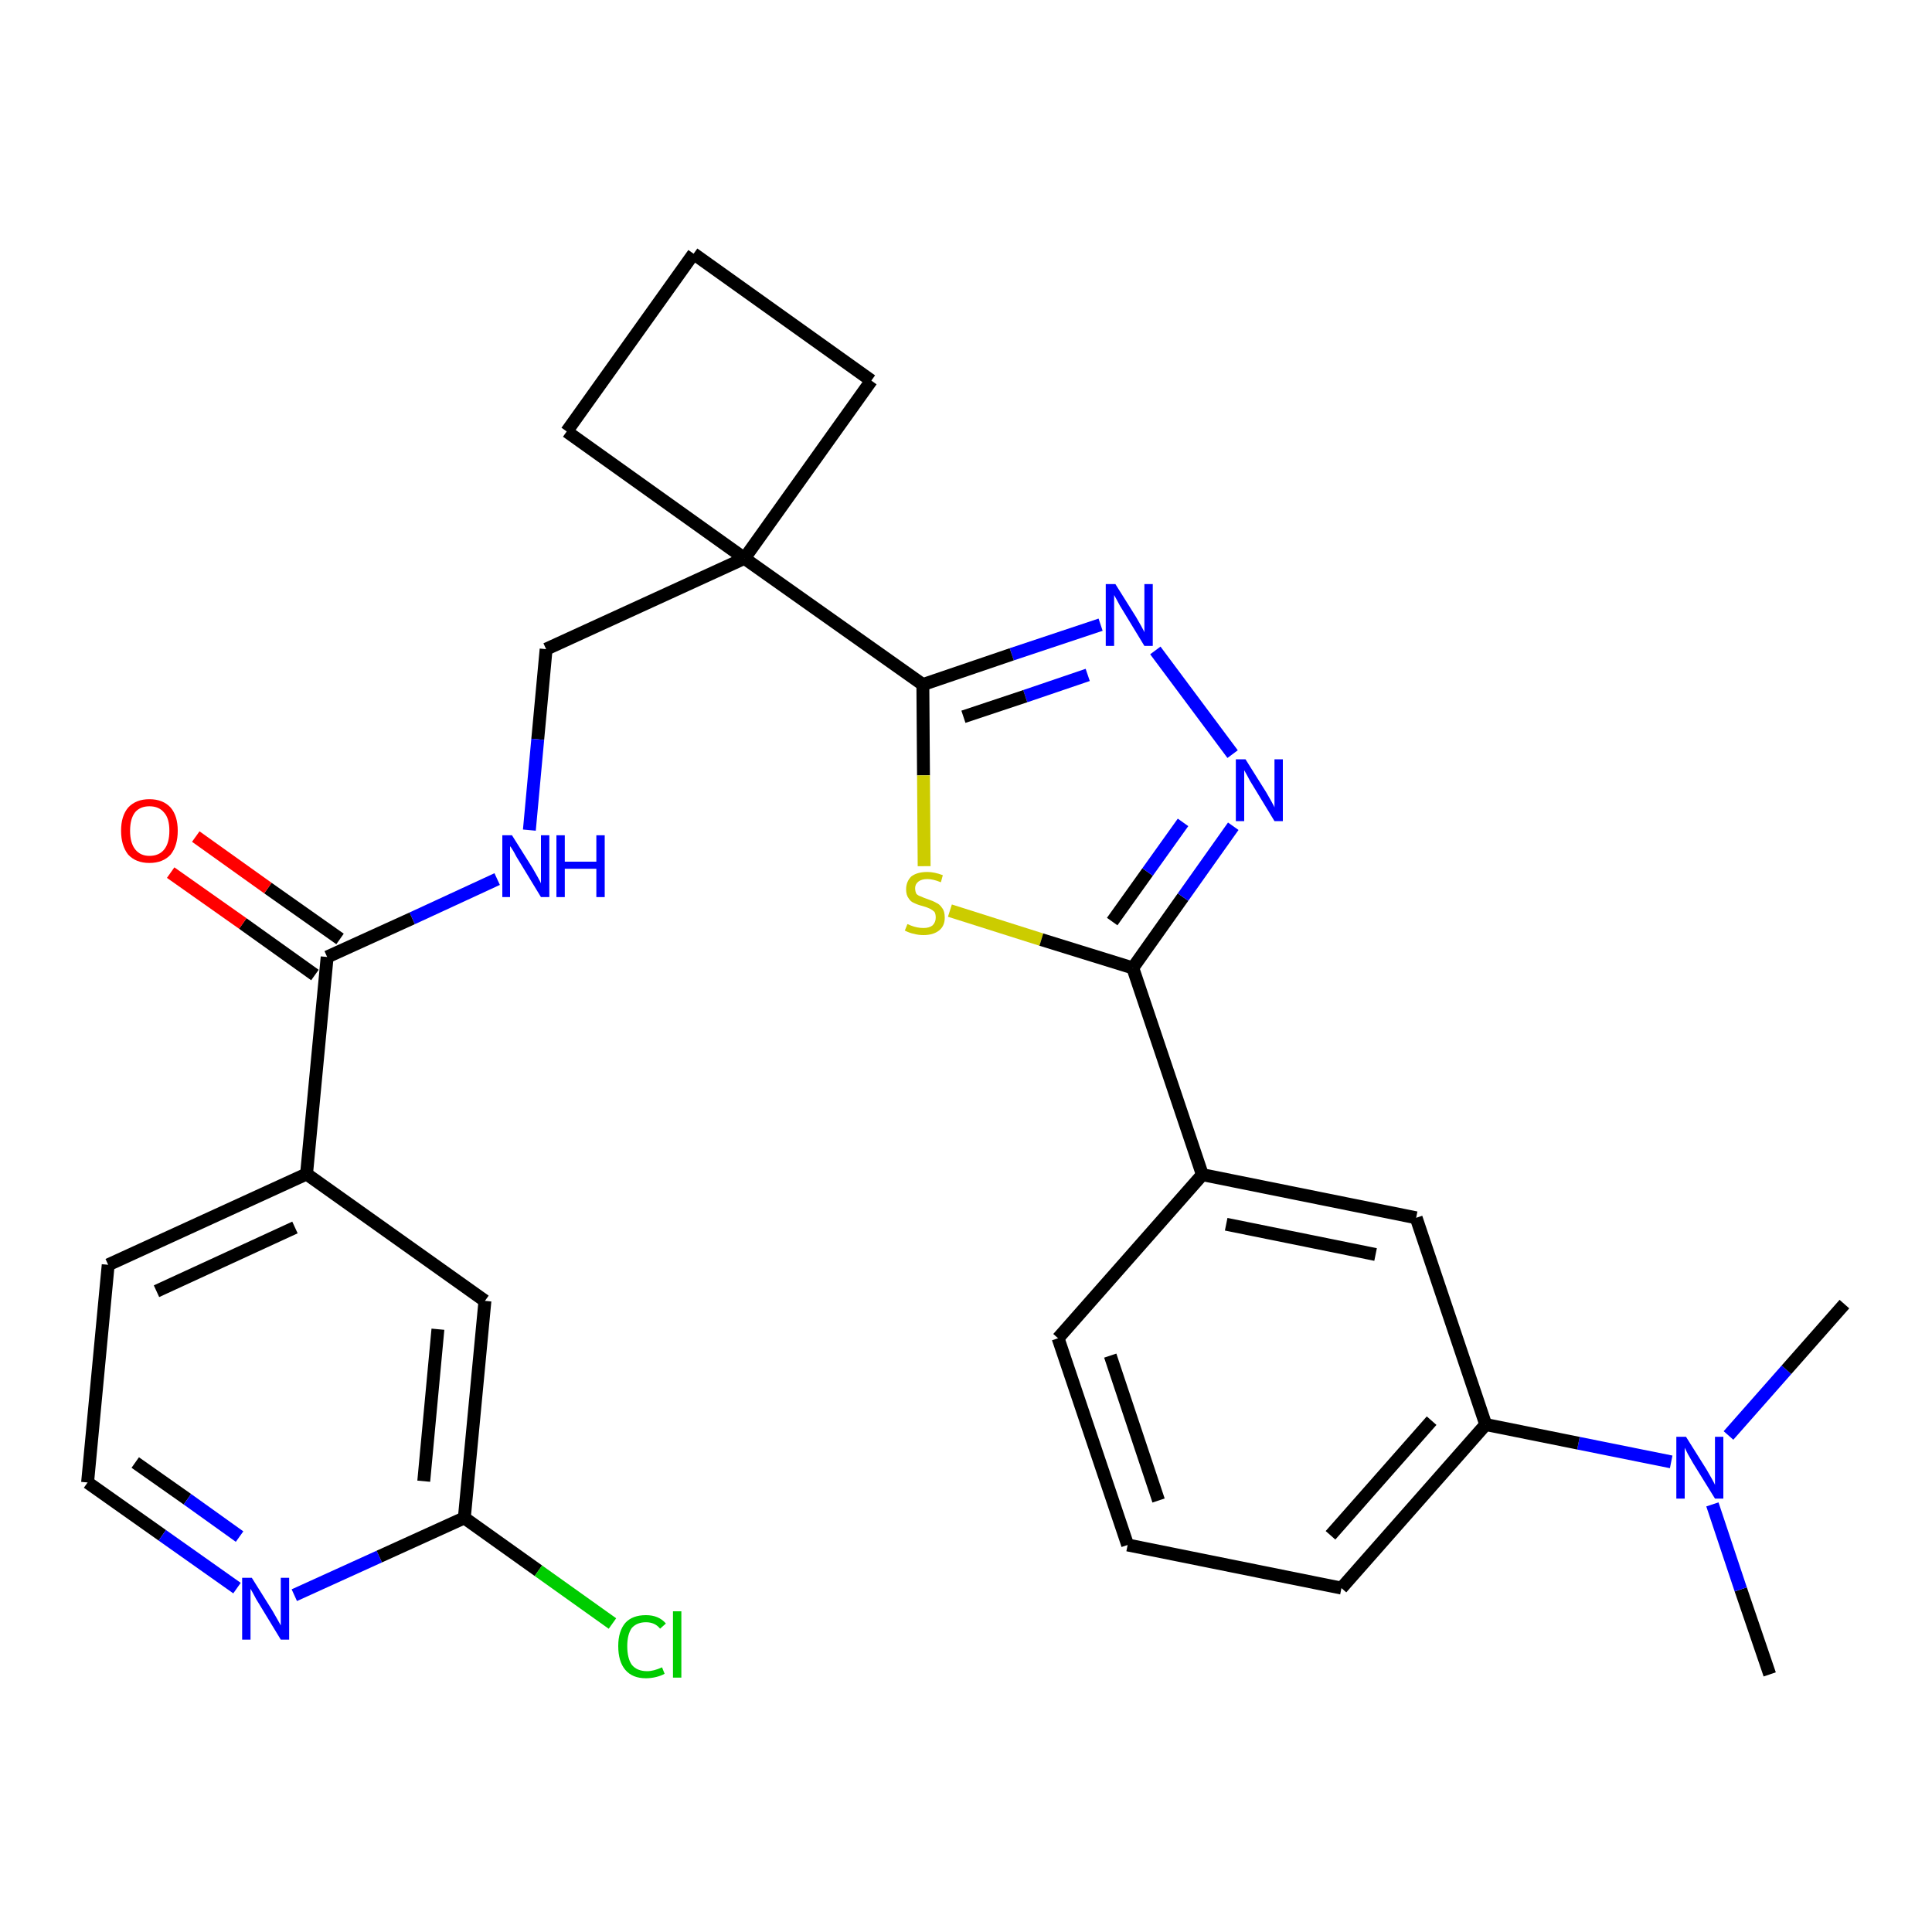 <?xml version='1.0' encoding='iso-8859-1'?>
<svg version='1.1' baseProfile='full'
              xmlns='http://www.w3.org/2000/svg'
                      xmlns:rdkit='http://www.rdkit.org/xml'
                      xmlns:xlink='http://www.w3.org/1999/xlink'
                  xml:space='preserve'
width='300px' height='300px' viewBox='0 0 300 300'>
<!-- END OF HEADER -->
<path class='bond-0 atom-0 atom-1' d='M 274.8,260.0 L 270.3,246.8' style='fill:none;fill-rule:evenodd;stroke:#000000;stroke-width:2.0px;stroke-linecap:butt;stroke-linejoin:miter;stroke-opacity:1' />
<path class='bond-0 atom-0 atom-1' d='M 270.3,246.8 L 265.9,233.6' style='fill:none;fill-rule:evenodd;stroke:#0000FF;stroke-width:2.0px;stroke-linecap:butt;stroke-linejoin:miter;stroke-opacity:1' />
<path class='bond-1 atom-1 atom-2' d='M 268.4,222.9 L 277.4,212.7' style='fill:none;fill-rule:evenodd;stroke:#0000FF;stroke-width:2.0px;stroke-linecap:butt;stroke-linejoin:miter;stroke-opacity:1' />
<path class='bond-1 atom-1 atom-2' d='M 277.4,212.7 L 286.4,202.5' style='fill:none;fill-rule:evenodd;stroke:#000000;stroke-width:2.0px;stroke-linecap:butt;stroke-linejoin:miter;stroke-opacity:1' />
<path class='bond-2 atom-1 atom-3' d='M 259.5,227.0 L 245.1,224.1' style='fill:none;fill-rule:evenodd;stroke:#0000FF;stroke-width:2.0px;stroke-linecap:butt;stroke-linejoin:miter;stroke-opacity:1' />
<path class='bond-2 atom-1 atom-3' d='M 245.1,224.1 L 230.7,221.2' style='fill:none;fill-rule:evenodd;stroke:#000000;stroke-width:2.0px;stroke-linecap:butt;stroke-linejoin:miter;stroke-opacity:1' />
<path class='bond-3 atom-3 atom-4' d='M 230.7,221.2 L 208.3,246.6' style='fill:none;fill-rule:evenodd;stroke:#000000;stroke-width:2.0px;stroke-linecap:butt;stroke-linejoin:miter;stroke-opacity:1' />
<path class='bond-3 atom-3 atom-4' d='M 222.3,220.6 L 206.6,238.4' style='fill:none;fill-rule:evenodd;stroke:#000000;stroke-width:2.0px;stroke-linecap:butt;stroke-linejoin:miter;stroke-opacity:1' />
<path class='bond-28 atom-28 atom-3' d='M 219.9,189.1 L 230.7,221.2' style='fill:none;fill-rule:evenodd;stroke:#000000;stroke-width:2.0px;stroke-linecap:butt;stroke-linejoin:miter;stroke-opacity:1' />
<path class='bond-4 atom-4 atom-5' d='M 208.3,246.6 L 175.1,239.9' style='fill:none;fill-rule:evenodd;stroke:#000000;stroke-width:2.0px;stroke-linecap:butt;stroke-linejoin:miter;stroke-opacity:1' />
<path class='bond-5 atom-5 atom-6' d='M 175.1,239.9 L 164.3,207.8' style='fill:none;fill-rule:evenodd;stroke:#000000;stroke-width:2.0px;stroke-linecap:butt;stroke-linejoin:miter;stroke-opacity:1' />
<path class='bond-5 atom-5 atom-6' d='M 179.9,233.0 L 172.4,210.5' style='fill:none;fill-rule:evenodd;stroke:#000000;stroke-width:2.0px;stroke-linecap:butt;stroke-linejoin:miter;stroke-opacity:1' />
<path class='bond-6 atom-6 atom-7' d='M 164.3,207.8 L 186.7,182.4' style='fill:none;fill-rule:evenodd;stroke:#000000;stroke-width:2.0px;stroke-linecap:butt;stroke-linejoin:miter;stroke-opacity:1' />
<path class='bond-7 atom-7 atom-8' d='M 186.7,182.4 L 175.9,150.3' style='fill:none;fill-rule:evenodd;stroke:#000000;stroke-width:2.0px;stroke-linecap:butt;stroke-linejoin:miter;stroke-opacity:1' />
<path class='bond-27 atom-7 atom-28' d='M 186.7,182.4 L 219.9,189.1' style='fill:none;fill-rule:evenodd;stroke:#000000;stroke-width:2.0px;stroke-linecap:butt;stroke-linejoin:miter;stroke-opacity:1' />
<path class='bond-27 atom-7 atom-28' d='M 190.4,190.1 L 213.6,194.8' style='fill:none;fill-rule:evenodd;stroke:#000000;stroke-width:2.0px;stroke-linecap:butt;stroke-linejoin:miter;stroke-opacity:1' />
<path class='bond-8 atom-8 atom-9' d='M 175.9,150.3 L 183.7,139.3' style='fill:none;fill-rule:evenodd;stroke:#000000;stroke-width:2.0px;stroke-linecap:butt;stroke-linejoin:miter;stroke-opacity:1' />
<path class='bond-8 atom-8 atom-9' d='M 183.7,139.3 L 191.5,128.3' style='fill:none;fill-rule:evenodd;stroke:#0000FF;stroke-width:2.0px;stroke-linecap:butt;stroke-linejoin:miter;stroke-opacity:1' />
<path class='bond-8 atom-8 atom-9' d='M 172.7,143.1 L 178.2,135.4' style='fill:none;fill-rule:evenodd;stroke:#000000;stroke-width:2.0px;stroke-linecap:butt;stroke-linejoin:miter;stroke-opacity:1' />
<path class='bond-8 atom-8 atom-9' d='M 178.2,135.4 L 183.7,127.7' style='fill:none;fill-rule:evenodd;stroke:#0000FF;stroke-width:2.0px;stroke-linecap:butt;stroke-linejoin:miter;stroke-opacity:1' />
<path class='bond-29 atom-27 atom-8' d='M 147.5,141.4 L 161.7,145.9' style='fill:none;fill-rule:evenodd;stroke:#CCCC00;stroke-width:2.0px;stroke-linecap:butt;stroke-linejoin:miter;stroke-opacity:1' />
<path class='bond-29 atom-27 atom-8' d='M 161.7,145.9 L 175.9,150.3' style='fill:none;fill-rule:evenodd;stroke:#000000;stroke-width:2.0px;stroke-linecap:butt;stroke-linejoin:miter;stroke-opacity:1' />
<path class='bond-9 atom-9 atom-10' d='M 191.4,117.1 L 179.4,101.0' style='fill:none;fill-rule:evenodd;stroke:#0000FF;stroke-width:2.0px;stroke-linecap:butt;stroke-linejoin:miter;stroke-opacity:1' />
<path class='bond-10 atom-10 atom-11' d='M 170.9,97.0 L 157.1,101.6' style='fill:none;fill-rule:evenodd;stroke:#0000FF;stroke-width:2.0px;stroke-linecap:butt;stroke-linejoin:miter;stroke-opacity:1' />
<path class='bond-10 atom-10 atom-11' d='M 157.1,101.6 L 143.3,106.3' style='fill:none;fill-rule:evenodd;stroke:#000000;stroke-width:2.0px;stroke-linecap:butt;stroke-linejoin:miter;stroke-opacity:1' />
<path class='bond-10 atom-10 atom-11' d='M 168.9,104.8 L 159.2,108.1' style='fill:none;fill-rule:evenodd;stroke:#0000FF;stroke-width:2.0px;stroke-linecap:butt;stroke-linejoin:miter;stroke-opacity:1' />
<path class='bond-10 atom-10 atom-11' d='M 159.2,108.1 L 149.6,111.3' style='fill:none;fill-rule:evenodd;stroke:#000000;stroke-width:2.0px;stroke-linecap:butt;stroke-linejoin:miter;stroke-opacity:1' />
<path class='bond-11 atom-11 atom-12' d='M 143.3,106.3 L 115.6,86.7' style='fill:none;fill-rule:evenodd;stroke:#000000;stroke-width:2.0px;stroke-linecap:butt;stroke-linejoin:miter;stroke-opacity:1' />
<path class='bond-26 atom-11 atom-27' d='M 143.3,106.3 L 143.4,120.4' style='fill:none;fill-rule:evenodd;stroke:#000000;stroke-width:2.0px;stroke-linecap:butt;stroke-linejoin:miter;stroke-opacity:1' />
<path class='bond-26 atom-11 atom-27' d='M 143.4,120.4 L 143.5,134.5' style='fill:none;fill-rule:evenodd;stroke:#CCCC00;stroke-width:2.0px;stroke-linecap:butt;stroke-linejoin:miter;stroke-opacity:1' />
<path class='bond-12 atom-12 atom-13' d='M 115.6,86.7 L 84.8,100.8' style='fill:none;fill-rule:evenodd;stroke:#000000;stroke-width:2.0px;stroke-linecap:butt;stroke-linejoin:miter;stroke-opacity:1' />
<path class='bond-23 atom-12 atom-24' d='M 115.6,86.7 L 135.3,59.1' style='fill:none;fill-rule:evenodd;stroke:#000000;stroke-width:2.0px;stroke-linecap:butt;stroke-linejoin:miter;stroke-opacity:1' />
<path class='bond-30 atom-26 atom-12' d='M 88.0,67.0 L 115.6,86.7' style='fill:none;fill-rule:evenodd;stroke:#000000;stroke-width:2.0px;stroke-linecap:butt;stroke-linejoin:miter;stroke-opacity:1' />
<path class='bond-13 atom-13 atom-14' d='M 84.8,100.8 L 83.5,114.8' style='fill:none;fill-rule:evenodd;stroke:#000000;stroke-width:2.0px;stroke-linecap:butt;stroke-linejoin:miter;stroke-opacity:1' />
<path class='bond-13 atom-13 atom-14' d='M 83.5,114.8 L 82.2,128.9' style='fill:none;fill-rule:evenodd;stroke:#0000FF;stroke-width:2.0px;stroke-linecap:butt;stroke-linejoin:miter;stroke-opacity:1' />
<path class='bond-14 atom-14 atom-15' d='M 77.2,136.5 L 64.0,142.6' style='fill:none;fill-rule:evenodd;stroke:#0000FF;stroke-width:2.0px;stroke-linecap:butt;stroke-linejoin:miter;stroke-opacity:1' />
<path class='bond-14 atom-14 atom-15' d='M 64.0,142.6 L 50.8,148.6' style='fill:none;fill-rule:evenodd;stroke:#000000;stroke-width:2.0px;stroke-linecap:butt;stroke-linejoin:miter;stroke-opacity:1' />
<path class='bond-15 atom-15 atom-16' d='M 52.8,145.8 L 41.6,137.9' style='fill:none;fill-rule:evenodd;stroke:#000000;stroke-width:2.0px;stroke-linecap:butt;stroke-linejoin:miter;stroke-opacity:1' />
<path class='bond-15 atom-15 atom-16' d='M 41.6,137.9 L 30.4,129.9' style='fill:none;fill-rule:evenodd;stroke:#FF0000;stroke-width:2.0px;stroke-linecap:butt;stroke-linejoin:miter;stroke-opacity:1' />
<path class='bond-15 atom-15 atom-16' d='M 48.9,151.4 L 37.7,143.4' style='fill:none;fill-rule:evenodd;stroke:#000000;stroke-width:2.0px;stroke-linecap:butt;stroke-linejoin:miter;stroke-opacity:1' />
<path class='bond-15 atom-15 atom-16' d='M 37.7,143.4 L 26.5,135.5' style='fill:none;fill-rule:evenodd;stroke:#FF0000;stroke-width:2.0px;stroke-linecap:butt;stroke-linejoin:miter;stroke-opacity:1' />
<path class='bond-16 atom-15 atom-17' d='M 50.8,148.6 L 47.6,182.3' style='fill:none;fill-rule:evenodd;stroke:#000000;stroke-width:2.0px;stroke-linecap:butt;stroke-linejoin:miter;stroke-opacity:1' />
<path class='bond-17 atom-17 atom-18' d='M 47.6,182.3 L 16.8,196.4' style='fill:none;fill-rule:evenodd;stroke:#000000;stroke-width:2.0px;stroke-linecap:butt;stroke-linejoin:miter;stroke-opacity:1' />
<path class='bond-17 atom-17 atom-18' d='M 45.8,190.6 L 24.3,200.5' style='fill:none;fill-rule:evenodd;stroke:#000000;stroke-width:2.0px;stroke-linecap:butt;stroke-linejoin:miter;stroke-opacity:1' />
<path class='bond-31 atom-23 atom-17' d='M 75.3,202.0 L 47.6,182.3' style='fill:none;fill-rule:evenodd;stroke:#000000;stroke-width:2.0px;stroke-linecap:butt;stroke-linejoin:miter;stroke-opacity:1' />
<path class='bond-18 atom-18 atom-19' d='M 16.8,196.4 L 13.6,230.2' style='fill:none;fill-rule:evenodd;stroke:#000000;stroke-width:2.0px;stroke-linecap:butt;stroke-linejoin:miter;stroke-opacity:1' />
<path class='bond-19 atom-19 atom-20' d='M 13.6,230.2 L 25.2,238.4' style='fill:none;fill-rule:evenodd;stroke:#000000;stroke-width:2.0px;stroke-linecap:butt;stroke-linejoin:miter;stroke-opacity:1' />
<path class='bond-19 atom-19 atom-20' d='M 25.2,238.4 L 36.8,246.6' style='fill:none;fill-rule:evenodd;stroke:#0000FF;stroke-width:2.0px;stroke-linecap:butt;stroke-linejoin:miter;stroke-opacity:1' />
<path class='bond-19 atom-19 atom-20' d='M 21.0,227.1 L 29.1,232.8' style='fill:none;fill-rule:evenodd;stroke:#000000;stroke-width:2.0px;stroke-linecap:butt;stroke-linejoin:miter;stroke-opacity:1' />
<path class='bond-19 atom-19 atom-20' d='M 29.1,232.8 L 37.2,238.6' style='fill:none;fill-rule:evenodd;stroke:#0000FF;stroke-width:2.0px;stroke-linecap:butt;stroke-linejoin:miter;stroke-opacity:1' />
<path class='bond-20 atom-20 atom-21' d='M 45.7,247.7 L 58.9,241.7' style='fill:none;fill-rule:evenodd;stroke:#0000FF;stroke-width:2.0px;stroke-linecap:butt;stroke-linejoin:miter;stroke-opacity:1' />
<path class='bond-20 atom-20 atom-21' d='M 58.9,241.7 L 72.1,235.7' style='fill:none;fill-rule:evenodd;stroke:#000000;stroke-width:2.0px;stroke-linecap:butt;stroke-linejoin:miter;stroke-opacity:1' />
<path class='bond-21 atom-21 atom-22' d='M 72.1,235.7 L 83.6,243.9' style='fill:none;fill-rule:evenodd;stroke:#000000;stroke-width:2.0px;stroke-linecap:butt;stroke-linejoin:miter;stroke-opacity:1' />
<path class='bond-21 atom-21 atom-22' d='M 83.6,243.9 L 95.1,252.1' style='fill:none;fill-rule:evenodd;stroke:#00CC00;stroke-width:2.0px;stroke-linecap:butt;stroke-linejoin:miter;stroke-opacity:1' />
<path class='bond-22 atom-21 atom-23' d='M 72.1,235.7 L 75.3,202.0' style='fill:none;fill-rule:evenodd;stroke:#000000;stroke-width:2.0px;stroke-linecap:butt;stroke-linejoin:miter;stroke-opacity:1' />
<path class='bond-22 atom-21 atom-23' d='M 65.8,230.0 L 68.0,206.4' style='fill:none;fill-rule:evenodd;stroke:#000000;stroke-width:2.0px;stroke-linecap:butt;stroke-linejoin:miter;stroke-opacity:1' />
<path class='bond-24 atom-24 atom-25' d='M 135.3,59.1 L 107.7,39.4' style='fill:none;fill-rule:evenodd;stroke:#000000;stroke-width:2.0px;stroke-linecap:butt;stroke-linejoin:miter;stroke-opacity:1' />
<path class='bond-25 atom-25 atom-26' d='M 107.7,39.4 L 88.0,67.0' style='fill:none;fill-rule:evenodd;stroke:#000000;stroke-width:2.0px;stroke-linecap:butt;stroke-linejoin:miter;stroke-opacity:1' />
<path  class='atom-1' d='M 261.8 223.1
L 265.0 228.2
Q 265.3 228.7, 265.8 229.6
Q 266.3 230.5, 266.3 230.6
L 266.3 223.1
L 267.6 223.1
L 267.6 232.7
L 266.3 232.7
L 262.9 227.2
Q 262.5 226.5, 262.1 225.8
Q 261.7 225.0, 261.6 224.8
L 261.6 232.7
L 260.3 232.7
L 260.3 223.1
L 261.8 223.1
' fill='#0000FF'/>
<path  class='atom-9' d='M 193.4 117.9
L 196.6 123.0
Q 196.9 123.5, 197.4 124.4
Q 197.9 125.3, 197.9 125.4
L 197.9 117.9
L 199.2 117.9
L 199.2 127.5
L 197.9 127.5
L 194.5 121.9
Q 194.1 121.3, 193.7 120.5
Q 193.3 119.8, 193.2 119.6
L 193.2 127.5
L 191.9 127.5
L 191.9 117.9
L 193.4 117.9
' fill='#0000FF'/>
<path  class='atom-10' d='M 173.2 90.7
L 176.4 95.8
Q 176.7 96.3, 177.2 97.2
Q 177.7 98.1, 177.7 98.2
L 177.7 90.7
L 179.0 90.7
L 179.0 100.3
L 177.7 100.3
L 174.3 94.7
Q 173.9 94.1, 173.5 93.3
Q 173.1 92.6, 173.0 92.4
L 173.0 100.3
L 171.7 100.3
L 171.7 90.7
L 173.2 90.7
' fill='#0000FF'/>
<path  class='atom-14' d='M 79.5 129.7
L 82.7 134.8
Q 83.0 135.3, 83.5 136.2
Q 84.0 137.1, 84.0 137.2
L 84.0 129.7
L 85.3 129.7
L 85.3 139.3
L 84.0 139.3
L 80.6 133.7
Q 80.2 133.1, 79.8 132.3
Q 79.4 131.6, 79.2 131.4
L 79.2 139.3
L 78.0 139.3
L 78.0 129.7
L 79.5 129.7
' fill='#0000FF'/>
<path  class='atom-14' d='M 86.4 129.7
L 87.7 129.7
L 87.7 133.8
L 92.6 133.8
L 92.6 129.7
L 93.9 129.7
L 93.9 139.3
L 92.6 139.3
L 92.6 134.9
L 87.7 134.9
L 87.7 139.3
L 86.4 139.3
L 86.4 129.7
' fill='#0000FF'/>
<path  class='atom-16' d='M 18.8 129.0
Q 18.8 126.7, 19.9 125.4
Q 21.1 124.1, 23.2 124.1
Q 25.3 124.1, 26.5 125.4
Q 27.6 126.7, 27.6 129.0
Q 27.6 131.3, 26.5 132.7
Q 25.3 134.0, 23.2 134.0
Q 21.1 134.0, 19.9 132.7
Q 18.8 131.3, 18.8 129.0
M 23.2 132.9
Q 24.7 132.9, 25.5 131.9
Q 26.3 130.9, 26.3 129.0
Q 26.3 127.1, 25.5 126.2
Q 24.7 125.2, 23.2 125.2
Q 21.8 125.2, 21.0 126.1
Q 20.2 127.1, 20.2 129.0
Q 20.2 130.9, 21.0 131.9
Q 21.8 132.9, 23.2 132.9
' fill='#FF0000'/>
<path  class='atom-20' d='M 39.1 245.0
L 42.3 250.1
Q 42.6 250.6, 43.1 251.5
Q 43.6 252.4, 43.6 252.4
L 43.6 245.0
L 44.9 245.0
L 44.9 254.6
L 43.6 254.6
L 40.2 249.0
Q 39.8 248.4, 39.4 247.6
Q 39.0 246.9, 38.9 246.7
L 38.9 254.6
L 37.6 254.6
L 37.6 245.0
L 39.1 245.0
' fill='#0000FF'/>
<path  class='atom-22' d='M 96.0 255.6
Q 96.0 253.3, 97.1 252.0
Q 98.2 250.8, 100.3 250.8
Q 102.3 250.8, 103.4 252.1
L 102.5 252.9
Q 101.7 251.9, 100.3 251.9
Q 98.9 251.9, 98.1 252.8
Q 97.4 253.8, 97.4 255.6
Q 97.4 257.5, 98.1 258.5
Q 98.9 259.5, 100.5 259.5
Q 101.5 259.5, 102.8 258.9
L 103.2 259.9
Q 102.7 260.2, 101.9 260.4
Q 101.1 260.6, 100.3 260.6
Q 98.2 260.6, 97.1 259.3
Q 96.0 258.0, 96.0 255.6
' fill='#00CC00'/>
<path  class='atom-22' d='M 104.5 250.2
L 105.8 250.2
L 105.8 260.5
L 104.5 260.5
L 104.5 250.2
' fill='#00CC00'/>
<path  class='atom-27' d='M 140.9 143.5
Q 141.0 143.5, 141.4 143.7
Q 141.9 143.9, 142.4 144.0
Q 142.9 144.1, 143.4 144.1
Q 144.3 144.1, 144.8 143.7
Q 145.3 143.2, 145.3 142.5
Q 145.3 141.9, 145.1 141.6
Q 144.8 141.3, 144.4 141.1
Q 144.0 140.9, 143.3 140.7
Q 142.5 140.5, 141.9 140.2
Q 141.4 140.0, 141.1 139.5
Q 140.7 139.0, 140.7 138.1
Q 140.7 136.9, 141.5 136.1
Q 142.4 135.4, 144.0 135.4
Q 145.1 135.4, 146.4 135.9
L 146.1 137.0
Q 144.9 136.5, 144.0 136.5
Q 143.1 136.5, 142.6 136.9
Q 142.1 137.3, 142.1 137.9
Q 142.1 138.4, 142.3 138.8
Q 142.6 139.1, 143.0 139.2
Q 143.4 139.4, 144.0 139.6
Q 144.9 139.9, 145.4 140.2
Q 145.9 140.4, 146.3 141.0
Q 146.7 141.5, 146.7 142.5
Q 146.7 143.8, 145.8 144.5
Q 144.9 145.2, 143.4 145.2
Q 142.6 145.2, 141.9 145.0
Q 141.3 144.9, 140.5 144.5
L 140.9 143.5
' fill='#CCCC00'/>
</svg>
